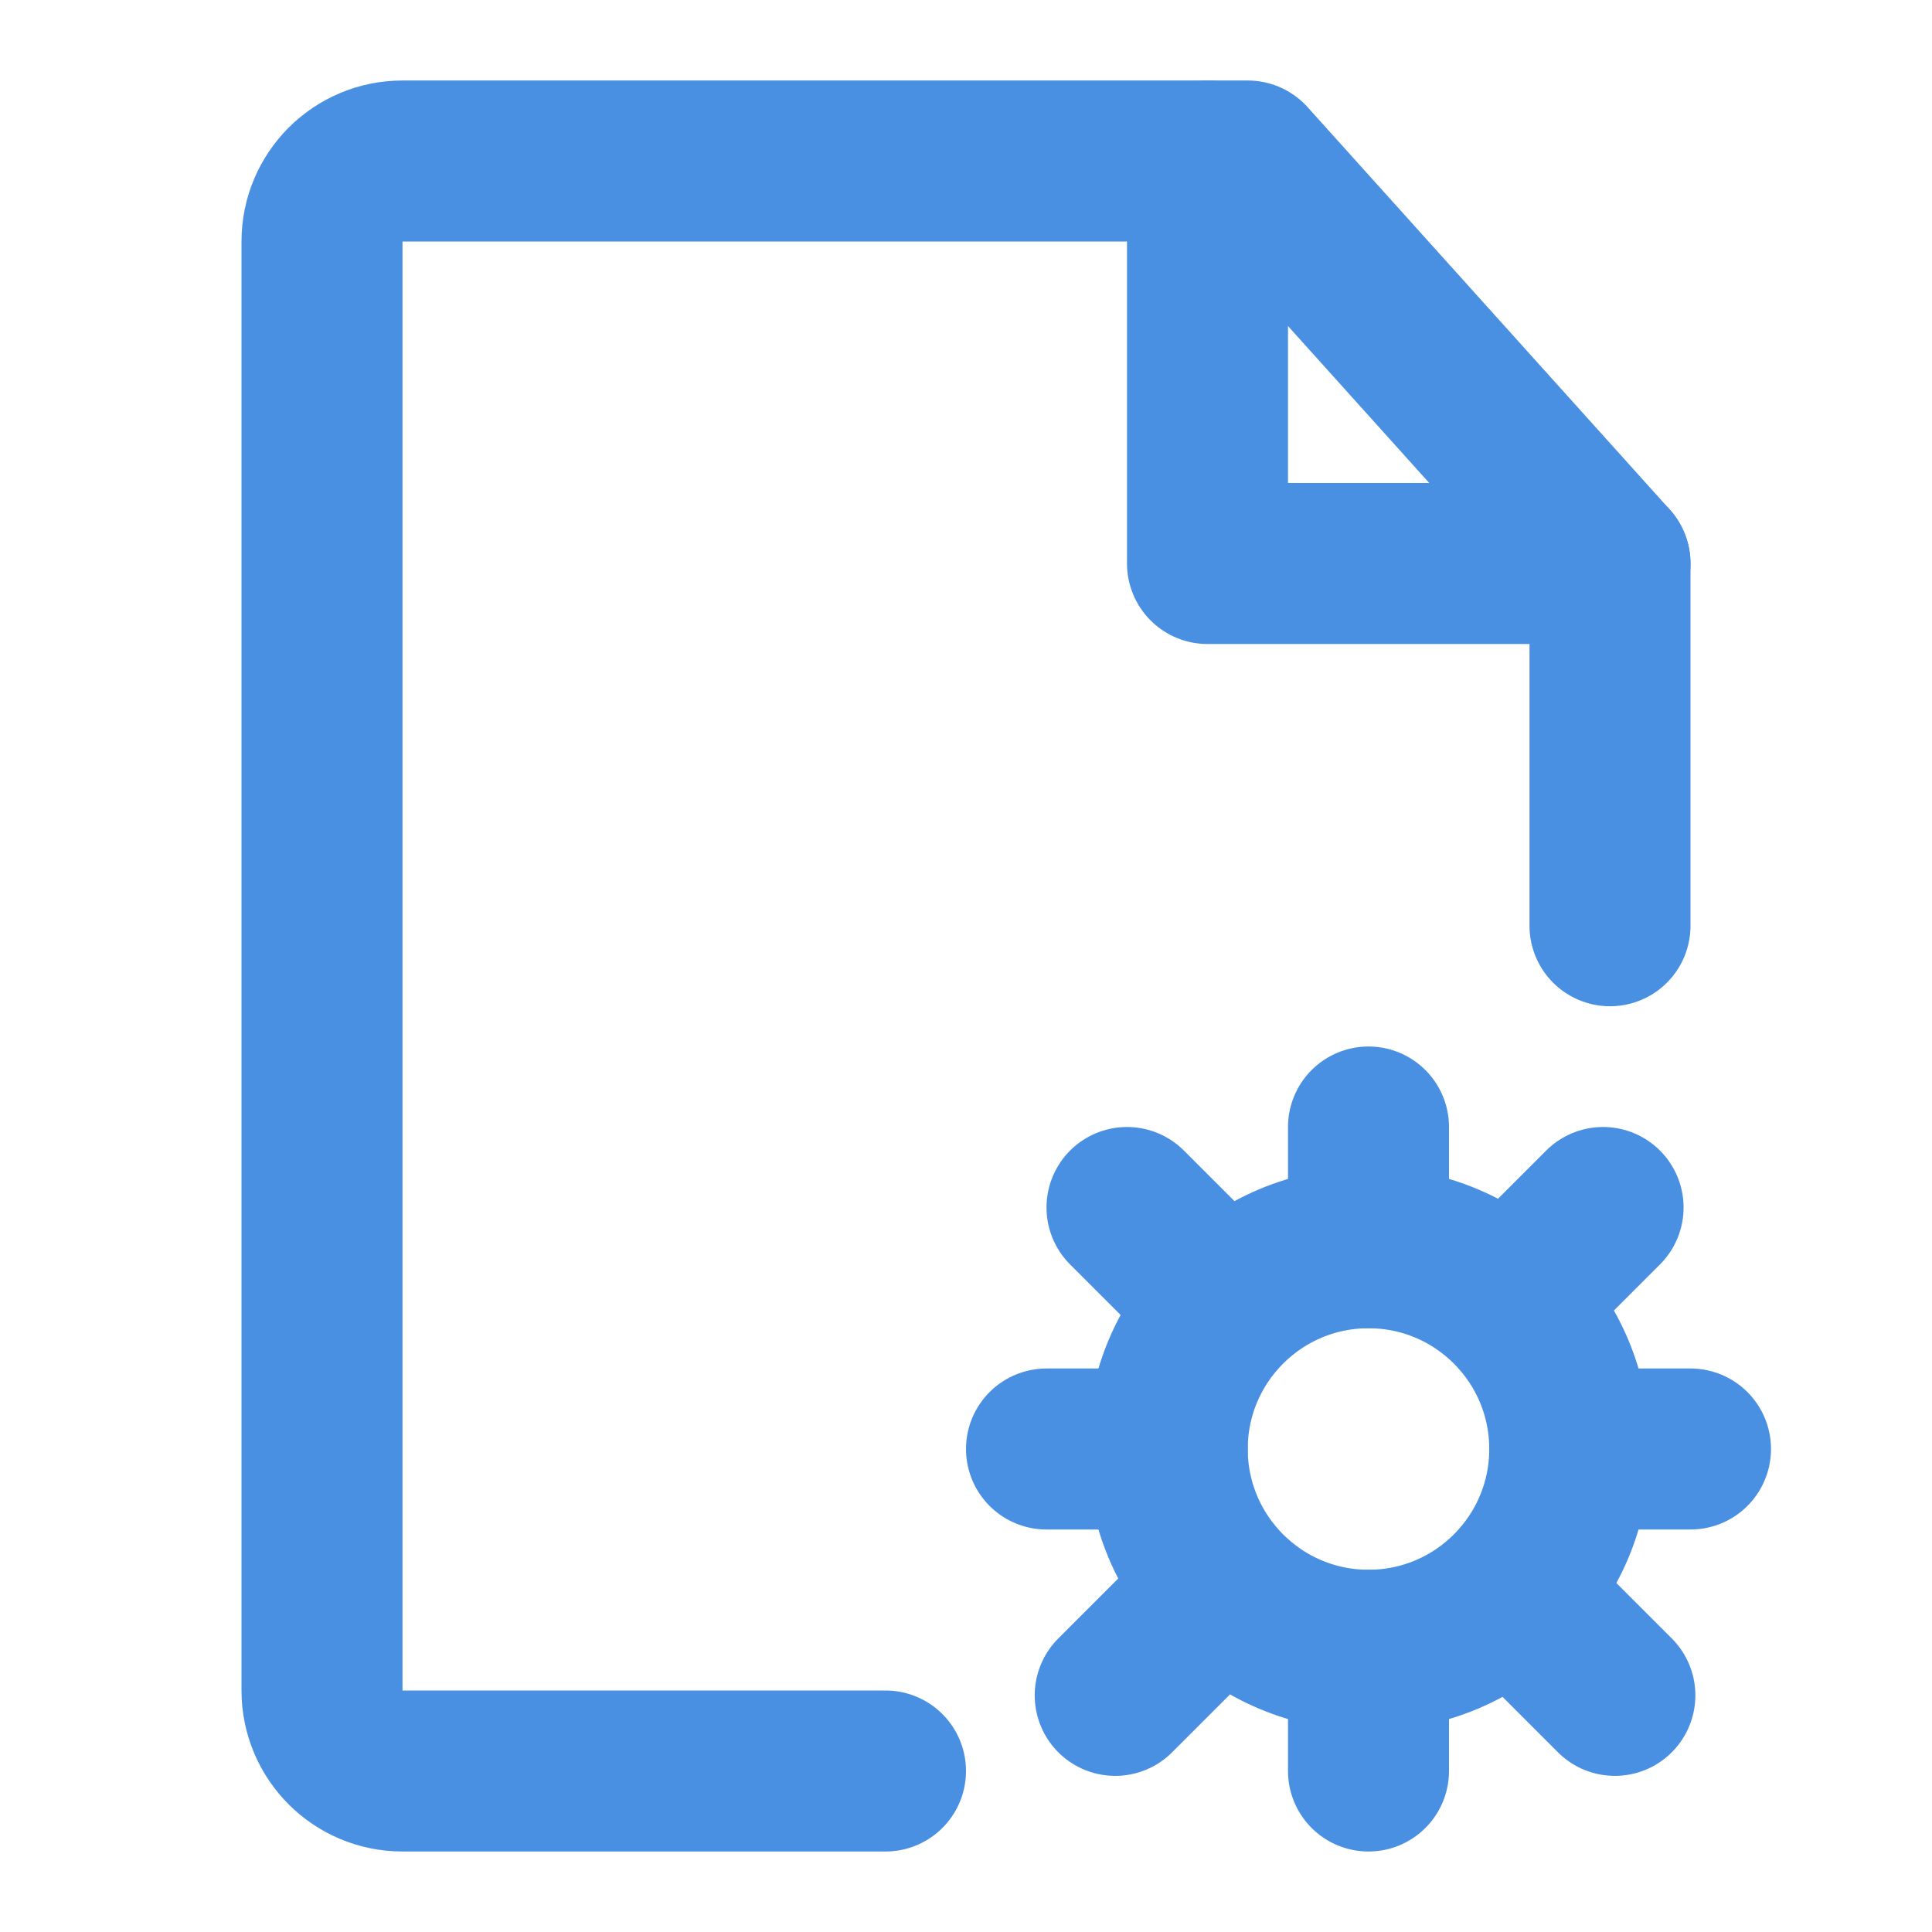 <?xml version="1.0" encoding="UTF-8"?><svg width="21" height="21" viewBox="0 0 48 48" fill="none" xmlns="http://www.w3.org/2000/svg"><path d="M40 23V14L31 4H10C8.895 4 8 4.895 8 6V42C8 43.105 8.895 44 10 44H22" stroke="#4a90e2" stroke-width="4" stroke-linecap="round" stroke-linejoin="round"/><circle cx="34" cy="36" r="5" fill="none" stroke="#4a90e2" stroke-width="4"/><path d="M34 28V31" stroke="#4a90e2" stroke-width="4" stroke-linecap="round" stroke-linejoin="round"/><path d="M34 41V44" stroke="#4a90e2" stroke-width="4" stroke-linecap="round" stroke-linejoin="round"/><path d="M39.828 30L37.707 32.121" stroke="#4a90e2" stroke-width="4" stroke-linecap="round" stroke-linejoin="round"/><path d="M29.828 40L27.707 42.121" stroke="#4a90e2" stroke-width="4" stroke-linecap="round" stroke-linejoin="round"/><path d="M28 30L30.121 32.121" stroke="#4a90e2" stroke-width="4" stroke-linecap="round" stroke-linejoin="round"/><path d="M38 40L40.121 42.121" stroke="#4a90e2" stroke-width="4" stroke-linecap="round" stroke-linejoin="round"/><path d="M26 36H27.5H29" stroke="#4a90e2" stroke-width="4" stroke-linecap="round" stroke-linejoin="round"/><path d="M39 36H40.5H42" stroke="#4a90e2" stroke-width="4" stroke-linecap="round" stroke-linejoin="round"/><path d="M30 4V14H40" stroke="#4a90e2" stroke-width="4" stroke-linecap="round" stroke-linejoin="round"/></svg>